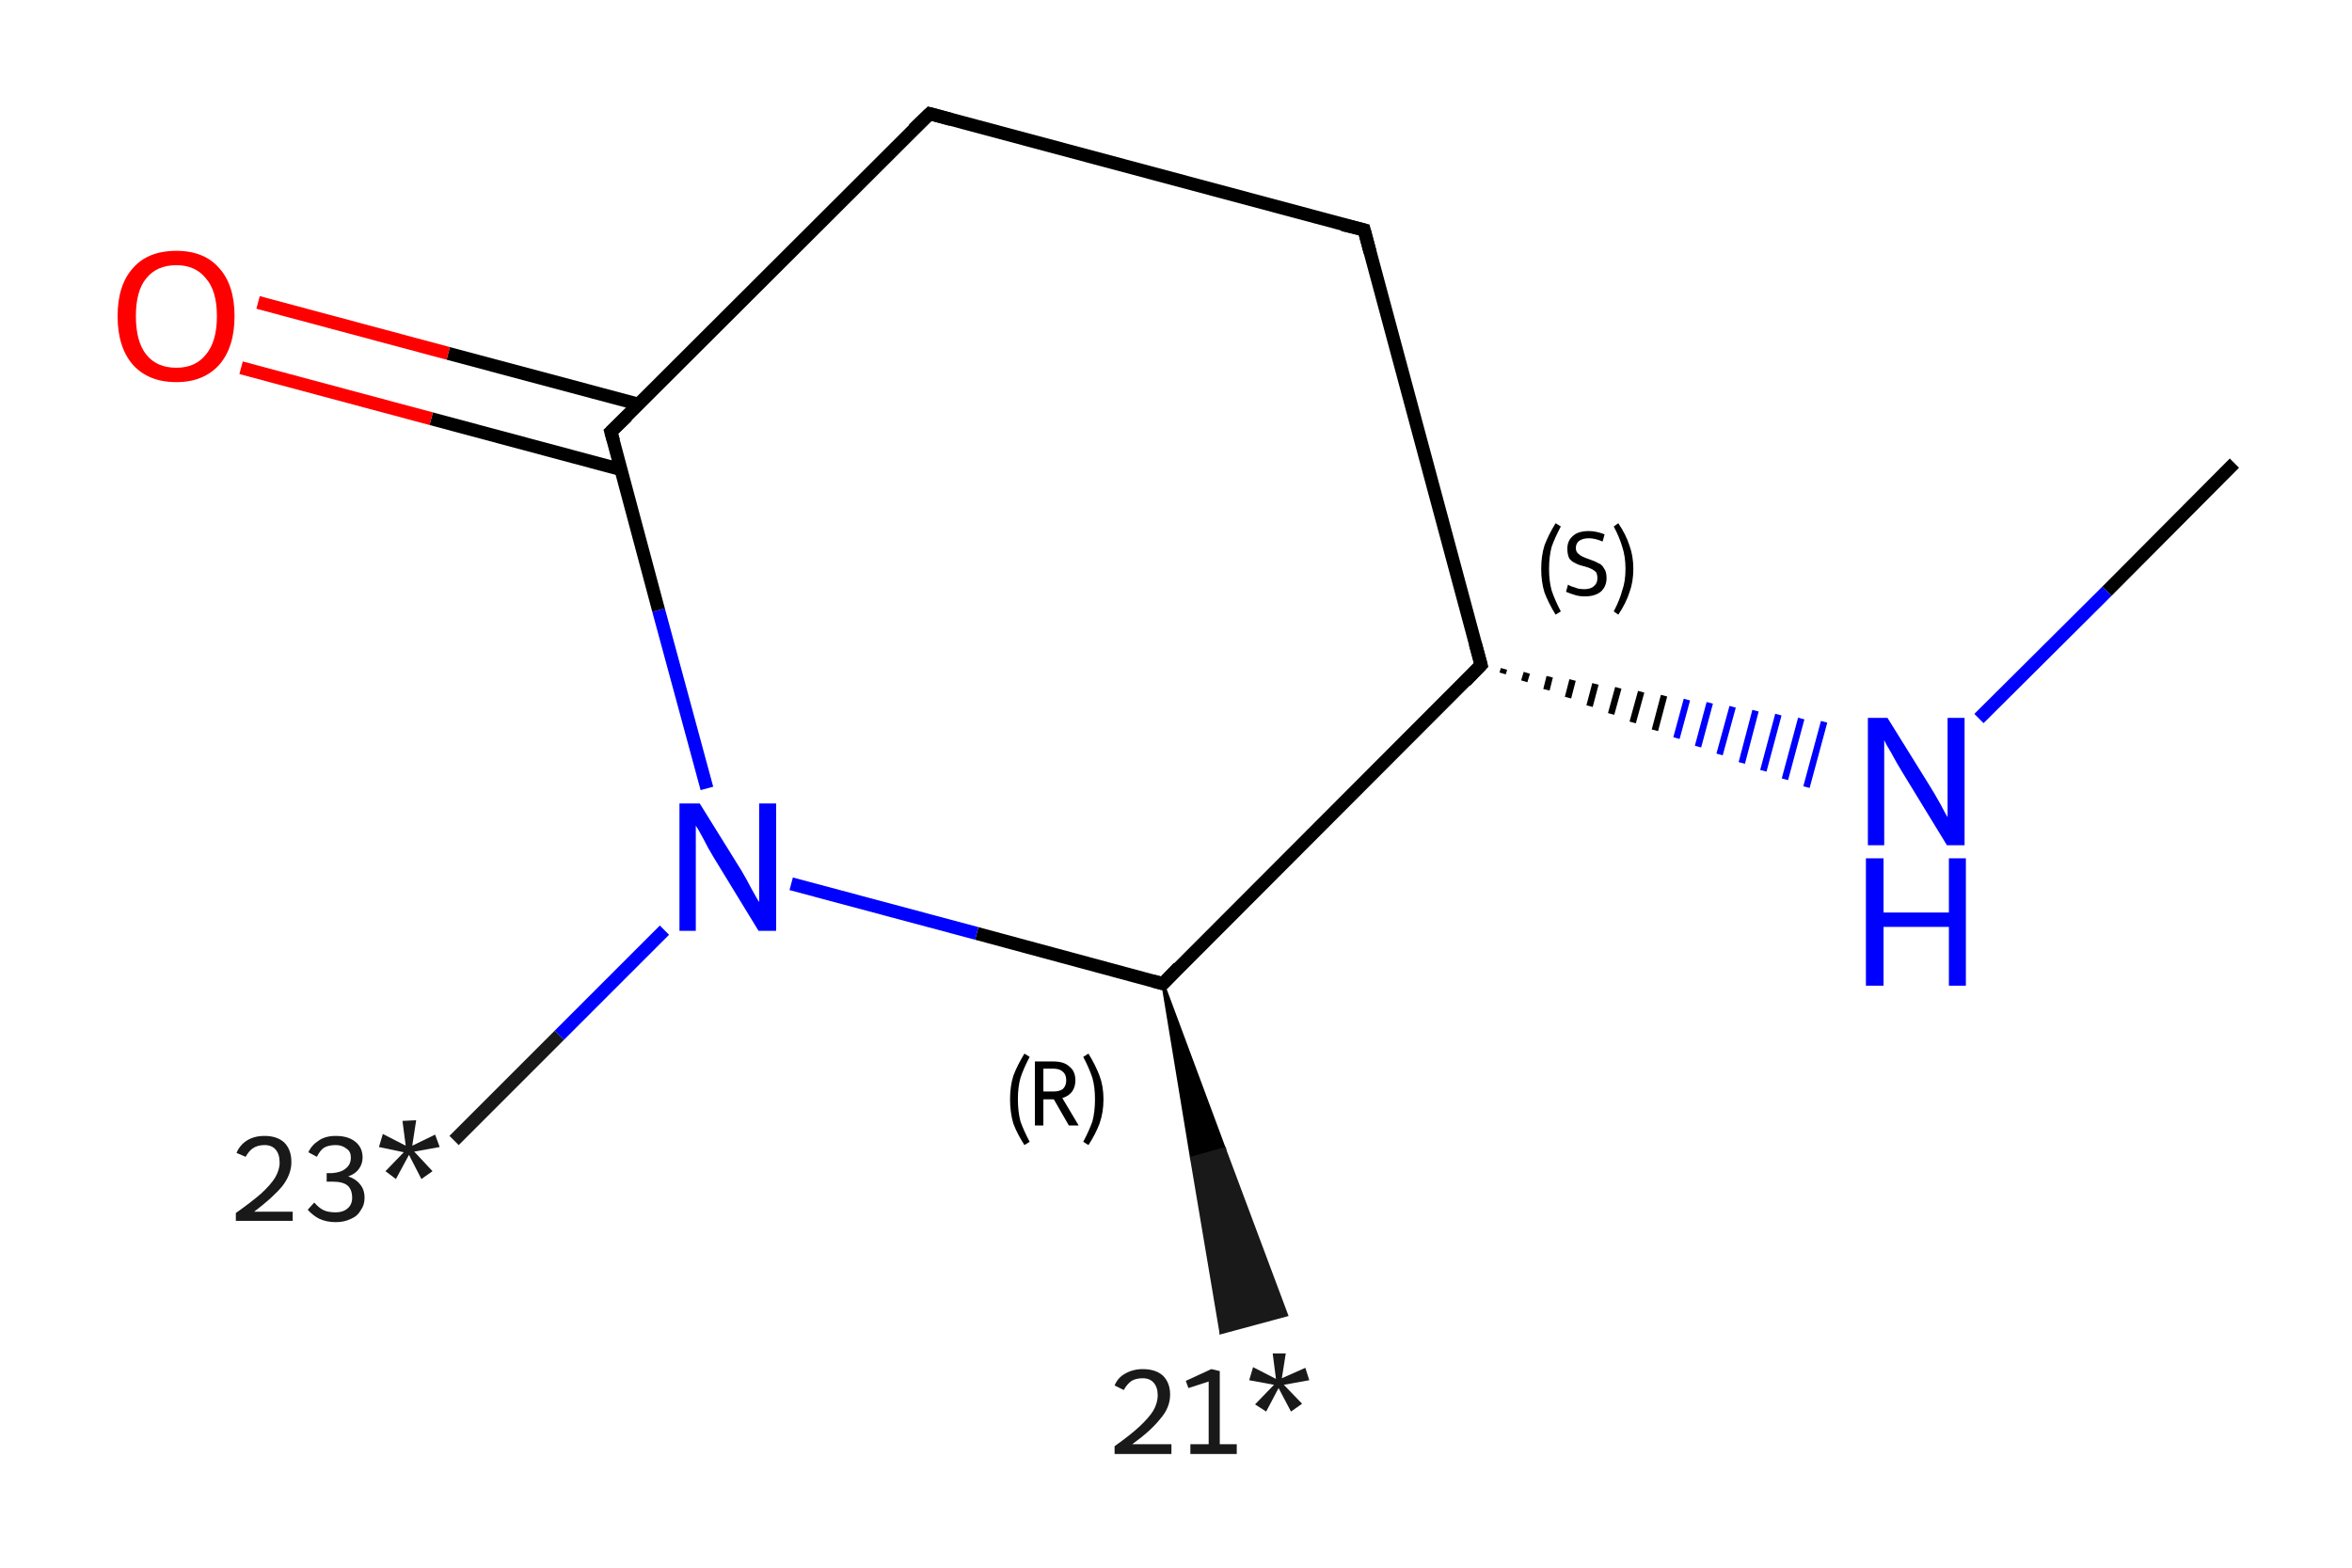 <?xml version='1.0' encoding='iso-8859-1'?>
<svg version='1.1' baseProfile='full'
              xmlns='http://www.w3.org/2000/svg'
                      xmlns:rdkit='http://www.rdkit.org/xml'
                      xmlns:xlink='http://www.w3.org/1999/xlink'
                  xml:space='preserve'
width='360px' height='240px' viewBox='0 0 360 240'>
<!-- END OF HEADER -->
<rect style='opacity:1.0;fill:#FFFFFF;stroke:none' width='360.0' height='240.0' x='0.0' y='0.0'> </rect>
<path class='bond-0 atom-1 atom-0' d='M 178.0,150.6 L 187.4,175.9 L 182.4,177.3 Z' style='fill:#000000;fill-rule:evenodd;fill-opacity:1;stroke:#000000;stroke-width:0.5px;stroke-linecap:butt;stroke-linejoin:miter;stroke-opacity:1;' />
<path class='bond-0 atom-1 atom-0' d='M 187.4,175.9 L 186.9,204.0 L 196.9,201.3 Z' style='fill:#191919;fill-rule:evenodd;fill-opacity:1;stroke:#191919;stroke-width:0.5px;stroke-linecap:butt;stroke-linejoin:miter;stroke-opacity:1;' />
<path class='bond-0 atom-1 atom-0' d='M 187.4,175.9 L 182.4,177.3 L 186.9,204.0 Z' style='fill:#191919;fill-rule:evenodd;fill-opacity:1;stroke:#191919;stroke-width:0.5px;stroke-linecap:butt;stroke-linejoin:miter;stroke-opacity:1;' />
<path class='bond-1 atom-1 atom-2' d='M 178.0,150.6 L 149.5,142.9' style='fill:none;fill-rule:evenodd;stroke:#000000;stroke-width:2.0px;stroke-linecap:butt;stroke-linejoin:miter;stroke-opacity:1' />
<path class='bond-1 atom-1 atom-2' d='M 149.5,142.9 L 121.1,135.3' style='fill:none;fill-rule:evenodd;stroke:#0000FF;stroke-width:2.0px;stroke-linecap:butt;stroke-linejoin:miter;stroke-opacity:1' />
<path class='bond-2 atom-2 atom-3' d='M 101.7,142.4 L 85.6,158.5' style='fill:none;fill-rule:evenodd;stroke:#0000FF;stroke-width:2.0px;stroke-linecap:butt;stroke-linejoin:miter;stroke-opacity:1' />
<path class='bond-2 atom-2 atom-3' d='M 85.6,158.5 L 69.5,174.6' style='fill:none;fill-rule:evenodd;stroke:#191919;stroke-width:2.0px;stroke-linecap:butt;stroke-linejoin:miter;stroke-opacity:1' />
<path class='bond-3 atom-2 atom-4' d='M 108.2,120.7 L 100.8,93.4' style='fill:none;fill-rule:evenodd;stroke:#0000FF;stroke-width:2.0px;stroke-linecap:butt;stroke-linejoin:miter;stroke-opacity:1' />
<path class='bond-3 atom-2 atom-4' d='M 100.8,93.4 L 93.5,66.1' style='fill:none;fill-rule:evenodd;stroke:#000000;stroke-width:2.0px;stroke-linecap:butt;stroke-linejoin:miter;stroke-opacity:1' />
<path class='bond-4 atom-4 atom-5' d='M 97.8,61.9 L 68.6,54.1' style='fill:none;fill-rule:evenodd;stroke:#000000;stroke-width:2.0px;stroke-linecap:butt;stroke-linejoin:miter;stroke-opacity:1' />
<path class='bond-4 atom-4 atom-5' d='M 68.6,54.1 L 39.5,46.3' style='fill:none;fill-rule:evenodd;stroke:#FF0000;stroke-width:2.0px;stroke-linecap:butt;stroke-linejoin:miter;stroke-opacity:1' />
<path class='bond-4 atom-4 atom-5' d='M 95.1,71.9 L 66.0,64.1' style='fill:none;fill-rule:evenodd;stroke:#000000;stroke-width:2.0px;stroke-linecap:butt;stroke-linejoin:miter;stroke-opacity:1' />
<path class='bond-4 atom-4 atom-5' d='M 66.0,64.1 L 36.9,56.3' style='fill:none;fill-rule:evenodd;stroke:#FF0000;stroke-width:2.0px;stroke-linecap:butt;stroke-linejoin:miter;stroke-opacity:1' />
<path class='bond-5 atom-4 atom-6' d='M 93.5,66.1 L 142.3,17.4' style='fill:none;fill-rule:evenodd;stroke:#000000;stroke-width:2.0px;stroke-linecap:butt;stroke-linejoin:miter;stroke-opacity:1' />
<path class='bond-6 atom-6 atom-7' d='M 142.3,17.4 L 208.8,35.2' style='fill:none;fill-rule:evenodd;stroke:#000000;stroke-width:2.0px;stroke-linecap:butt;stroke-linejoin:miter;stroke-opacity:1' />
<path class='bond-7 atom-7 atom-8' d='M 208.8,35.2 L 226.7,101.8' style='fill:none;fill-rule:evenodd;stroke:#000000;stroke-width:2.0px;stroke-linecap:butt;stroke-linejoin:miter;stroke-opacity:1' />
<path class='bond-8 atom-8 atom-9' d='M 230.0,103.1 L 230.2,102.4' style='fill:none;fill-rule:evenodd;stroke:#000000;stroke-width:1.0px;stroke-linecap:butt;stroke-linejoin:miter;stroke-opacity:1' />
<path class='bond-8 atom-8 atom-9' d='M 233.3,104.3 L 233.7,103.0' style='fill:none;fill-rule:evenodd;stroke:#000000;stroke-width:1.0px;stroke-linecap:butt;stroke-linejoin:miter;stroke-opacity:1' />
<path class='bond-8 atom-8 atom-9' d='M 236.7,105.6 L 237.2,103.6' style='fill:none;fill-rule:evenodd;stroke:#000000;stroke-width:1.0px;stroke-linecap:butt;stroke-linejoin:miter;stroke-opacity:1' />
<path class='bond-8 atom-8 atom-9' d='M 240.0,106.8 L 240.7,104.1' style='fill:none;fill-rule:evenodd;stroke:#000000;stroke-width:1.0px;stroke-linecap:butt;stroke-linejoin:miter;stroke-opacity:1' />
<path class='bond-8 atom-8 atom-9' d='M 243.3,108.1 L 244.2,104.7' style='fill:none;fill-rule:evenodd;stroke:#000000;stroke-width:1.0px;stroke-linecap:butt;stroke-linejoin:miter;stroke-opacity:1' />
<path class='bond-8 atom-8 atom-9' d='M 246.6,109.3 L 247.7,105.3' style='fill:none;fill-rule:evenodd;stroke:#000000;stroke-width:1.0px;stroke-linecap:butt;stroke-linejoin:miter;stroke-opacity:1' />
<path class='bond-8 atom-8 atom-9' d='M 249.9,110.6 L 251.2,105.9' style='fill:none;fill-rule:evenodd;stroke:#000000;stroke-width:1.0px;stroke-linecap:butt;stroke-linejoin:miter;stroke-opacity:1' />
<path class='bond-8 atom-8 atom-9' d='M 253.3,111.8 L 254.7,106.5' style='fill:none;fill-rule:evenodd;stroke:#000000;stroke-width:1.0px;stroke-linecap:butt;stroke-linejoin:miter;stroke-opacity:1' />
<path class='bond-8 atom-8 atom-9' d='M 256.6,113.0 L 258.2,107.1' style='fill:none;fill-rule:evenodd;stroke:#0000FF;stroke-width:1.0px;stroke-linecap:butt;stroke-linejoin:miter;stroke-opacity:1' />
<path class='bond-8 atom-8 atom-9' d='M 259.9,114.3 L 261.7,107.6' style='fill:none;fill-rule:evenodd;stroke:#0000FF;stroke-width:1.0px;stroke-linecap:butt;stroke-linejoin:miter;stroke-opacity:1' />
<path class='bond-8 atom-8 atom-9' d='M 263.2,115.5 L 265.2,108.2' style='fill:none;fill-rule:evenodd;stroke:#0000FF;stroke-width:1.0px;stroke-linecap:butt;stroke-linejoin:miter;stroke-opacity:1' />
<path class='bond-8 atom-8 atom-9' d='M 266.6,116.8 L 268.7,108.8' style='fill:none;fill-rule:evenodd;stroke:#0000FF;stroke-width:1.0px;stroke-linecap:butt;stroke-linejoin:miter;stroke-opacity:1' />
<path class='bond-8 atom-8 atom-9' d='M 269.9,118.0 L 272.2,109.4' style='fill:none;fill-rule:evenodd;stroke:#0000FF;stroke-width:1.0px;stroke-linecap:butt;stroke-linejoin:miter;stroke-opacity:1' />
<path class='bond-8 atom-8 atom-9' d='M 273.2,119.3 L 275.7,110.0' style='fill:none;fill-rule:evenodd;stroke:#0000FF;stroke-width:1.0px;stroke-linecap:butt;stroke-linejoin:miter;stroke-opacity:1' />
<path class='bond-8 atom-8 atom-9' d='M 276.5,120.5 L 279.2,110.5' style='fill:none;fill-rule:evenodd;stroke:#0000FF;stroke-width:1.0px;stroke-linecap:butt;stroke-linejoin:miter;stroke-opacity:1' />
<path class='bond-9 atom-9 atom-10' d='M 302.9,110.0 L 322.5,90.5' style='fill:none;fill-rule:evenodd;stroke:#0000FF;stroke-width:2.0px;stroke-linecap:butt;stroke-linejoin:miter;stroke-opacity:1' />
<path class='bond-9 atom-9 atom-10' d='M 322.5,90.5 L 342.0,70.9' style='fill:none;fill-rule:evenodd;stroke:#000000;stroke-width:2.0px;stroke-linecap:butt;stroke-linejoin:miter;stroke-opacity:1' />
<path class='bond-10 atom-8 atom-1' d='M 226.7,101.8 L 178.0,150.6' style='fill:none;fill-rule:evenodd;stroke:#000000;stroke-width:2.0px;stroke-linecap:butt;stroke-linejoin:miter;stroke-opacity:1' />
<path d='M 176.5,150.2 L 178.0,150.6 L 180.4,148.1' style='fill:none;stroke:#000000;stroke-width:2.0px;stroke-linecap:butt;stroke-linejoin:miter;stroke-opacity:1;' />
<path d='M 93.9,67.5 L 93.5,66.1 L 96.0,63.7' style='fill:none;stroke:#000000;stroke-width:2.0px;stroke-linecap:butt;stroke-linejoin:miter;stroke-opacity:1;' />
<path d='M 139.8,19.8 L 142.3,17.4 L 145.6,18.3' style='fill:none;stroke:#000000;stroke-width:2.0px;stroke-linecap:butt;stroke-linejoin:miter;stroke-opacity:1;' />
<path d='M 205.5,34.4 L 208.8,35.2 L 209.7,38.6' style='fill:none;stroke:#000000;stroke-width:2.0px;stroke-linecap:butt;stroke-linejoin:miter;stroke-opacity:1;' />
<path d='M 225.8,98.5 L 226.7,101.8 L 224.3,104.3' style='fill:none;stroke:#000000;stroke-width:2.0px;stroke-linecap:butt;stroke-linejoin:miter;stroke-opacity:1;' />
<path class='atom-0' d='M 170.6 212.1
Q 171.1 210.9, 172.2 210.3
Q 173.4 209.6, 174.9 209.6
Q 176.9 209.6, 178.0 210.6
Q 179.1 211.7, 179.1 213.5
Q 179.1 215.5, 177.6 217.2
Q 176.2 219.0, 173.3 221.1
L 179.3 221.1
L 179.3 222.6
L 170.6 222.6
L 170.6 221.4
Q 173.0 219.7, 174.4 218.4
Q 175.8 217.1, 176.5 216.0
Q 177.2 214.8, 177.2 213.6
Q 177.2 212.4, 176.6 211.7
Q 176.0 211.0, 174.9 211.0
Q 173.9 211.0, 173.2 211.4
Q 172.5 211.9, 172.0 212.8
L 170.6 212.1
' fill='#191919'/>
<path class='atom-0' d='M 182.2 221.1
L 185.0 221.1
L 185.0 211.5
L 181.9 212.5
L 181.5 211.4
L 185.4 209.6
L 186.7 209.9
L 186.7 221.1
L 189.3 221.1
L 189.3 222.6
L 182.2 222.6
L 182.2 221.1
' fill='#191919'/>
<path class='atom-0' d='M 192.1 215.0
L 195.0 212.0
L 191.2 211.3
L 191.8 209.3
L 195.3 211.1
L 194.8 207.2
L 196.8 207.2
L 196.2 211.0
L 199.8 209.4
L 200.4 211.3
L 196.5 212.0
L 199.3 214.9
L 197.6 216.1
L 195.7 212.5
L 193.8 216.1
L 192.1 215.0
' fill='#191919'/>
<path class='atom-2' d='M 107.1 123.0
L 113.5 133.3
Q 114.1 134.3, 115.1 136.2
Q 116.1 138.0, 116.2 138.1
L 116.2 123.0
L 118.8 123.0
L 118.8 142.5
L 116.1 142.5
L 109.2 131.2
Q 108.4 129.9, 107.6 128.3
Q 106.8 126.8, 106.5 126.4
L 106.5 142.5
L 104.0 142.5
L 104.0 123.0
L 107.1 123.0
' fill='#0000FF'/>
<path class='atom-3' d='M 36.2 176.5
Q 36.7 175.3, 37.8 174.6
Q 38.9 173.9, 40.5 173.9
Q 42.4 173.9, 43.5 174.9
Q 44.6 176.0, 44.6 177.9
Q 44.6 179.8, 43.2 181.6
Q 41.8 183.3, 38.9 185.5
L 44.8 185.5
L 44.8 186.9
L 36.1 186.9
L 36.1 185.7
Q 38.5 184.0, 40.0 182.7
Q 41.4 181.4, 42.1 180.3
Q 42.8 179.1, 42.8 178.0
Q 42.8 176.7, 42.2 176.0
Q 41.6 175.3, 40.5 175.3
Q 39.4 175.3, 38.7 175.8
Q 38.1 176.2, 37.6 177.1
L 36.2 176.5
' fill='#191919'/>
<path class='atom-3' d='M 53.3 180.1
Q 54.5 180.5, 55.1 181.3
Q 55.8 182.1, 55.8 183.4
Q 55.8 184.5, 55.2 185.3
Q 54.7 186.2, 53.7 186.6
Q 52.7 187.1, 51.4 187.1
Q 50.0 187.1, 48.9 186.6
Q 47.9 186.1, 47.1 185.2
L 48.1 184.1
Q 48.9 185.0, 49.6 185.3
Q 50.3 185.6, 51.4 185.6
Q 52.5 185.6, 53.2 185.0
Q 53.9 184.4, 53.9 183.4
Q 53.9 182.1, 53.2 181.5
Q 52.5 180.9, 50.9 180.9
L 50.0 180.9
L 50.0 179.6
L 50.8 179.6
Q 52.2 179.5, 52.9 178.9
Q 53.7 178.3, 53.7 177.2
Q 53.7 176.3, 53.1 175.9
Q 52.4 175.3, 51.4 175.3
Q 50.3 175.3, 49.6 175.7
Q 49.0 176.1, 48.5 177.1
L 47.2 176.4
Q 47.7 175.3, 48.8 174.6
Q 49.8 173.9, 51.4 173.9
Q 53.3 173.9, 54.4 174.8
Q 55.5 175.7, 55.5 177.2
Q 55.5 178.2, 54.9 179.0
Q 54.4 179.7, 53.3 180.1
' fill='#191919'/>
<path class='atom-3' d='M 59.0 179.3
L 61.8 176.4
L 58.0 175.6
L 58.6 173.6
L 62.1 175.4
L 61.6 171.6
L 63.7 171.5
L 63.1 175.4
L 66.6 173.7
L 67.3 175.6
L 63.4 176.3
L 66.2 179.3
L 64.5 180.5
L 62.6 176.8
L 60.6 180.5
L 59.0 179.3
' fill='#191919'/>
<path class='atom-5' d='M 18.0 48.4
Q 18.0 43.7, 20.3 41.1
Q 22.6 38.4, 27.0 38.4
Q 31.3 38.4, 33.6 41.1
Q 35.9 43.7, 35.9 48.4
Q 35.9 53.1, 33.6 55.8
Q 31.2 58.5, 27.0 58.5
Q 22.7 58.5, 20.3 55.8
Q 18.0 53.1, 18.0 48.4
M 27.0 56.3
Q 29.9 56.3, 31.5 54.3
Q 33.2 52.3, 33.2 48.4
Q 33.2 44.5, 31.5 42.6
Q 29.9 40.6, 27.0 40.6
Q 24.0 40.6, 22.4 42.6
Q 20.8 44.5, 20.8 48.4
Q 20.8 52.3, 22.4 54.3
Q 24.0 56.3, 27.0 56.3
' fill='#FF0000'/>
<path class='atom-9' d='M 288.9 109.9
L 295.3 120.2
Q 296.0 121.3, 297.0 123.1
Q 298.0 125.0, 298.1 125.1
L 298.1 109.9
L 300.7 109.9
L 300.7 129.4
L 298.0 129.4
L 291.1 118.1
Q 290.3 116.8, 289.5 115.3
Q 288.6 113.8, 288.4 113.3
L 288.4 129.4
L 285.9 129.4
L 285.9 109.9
L 288.9 109.9
' fill='#0000FF'/>
<path class='atom-9' d='M 285.6 131.4
L 288.3 131.4
L 288.3 139.7
L 298.3 139.7
L 298.3 131.4
L 300.9 131.4
L 300.9 150.9
L 298.3 150.9
L 298.3 141.9
L 288.3 141.9
L 288.3 150.9
L 285.6 150.9
L 285.6 131.4
' fill='#0000FF'/>
<path class='note' d='M 154.6 168.3
Q 154.6 166.3, 155.1 164.7
Q 155.7 163.1, 156.8 161.3
L 157.6 161.8
Q 156.7 163.5, 156.2 165.0
Q 155.8 166.4, 155.8 168.3
Q 155.8 170.2, 156.2 171.7
Q 156.7 173.1, 157.6 174.8
L 156.8 175.3
Q 155.7 173.6, 155.1 172.0
Q 154.6 170.3, 154.6 168.3
' fill='#000000'/>
<path class='note' d='M 163.6 172.3
L 161.3 168.3
L 161.2 168.3
L 159.7 168.3
L 159.7 172.3
L 158.4 172.3
L 158.4 162.5
L 161.2 162.5
Q 162.9 162.5, 163.7 163.3
Q 164.6 164.0, 164.6 165.4
Q 164.6 166.4, 164.1 167.1
Q 163.6 167.8, 162.6 168.1
L 165.1 172.3
L 163.6 172.3
M 159.7 167.1
L 161.2 167.1
Q 162.2 167.1, 162.7 166.7
Q 163.2 166.2, 163.2 165.4
Q 163.2 164.5, 162.7 164.1
Q 162.2 163.6, 161.2 163.6
L 159.7 163.6
L 159.7 167.1
' fill='#000000'/>
<path class='note' d='M 168.9 168.3
Q 168.9 170.3, 168.3 172.0
Q 167.7 173.6, 166.6 175.3
L 165.8 174.8
Q 166.7 173.1, 167.2 171.7
Q 167.6 170.2, 167.6 168.3
Q 167.6 166.4, 167.2 165.0
Q 166.7 163.5, 165.8 161.8
L 166.6 161.3
Q 167.7 163.1, 168.3 164.7
Q 168.9 166.3, 168.9 168.3
' fill='#000000'/>
<path class='note' d='M 235.9 87.1
Q 235.9 85.1, 236.4 83.5
Q 237.0 81.9, 238.1 80.1
L 238.9 80.6
Q 238.0 82.3, 237.5 83.7
Q 237.1 85.2, 237.1 87.1
Q 237.1 89.0, 237.5 90.4
Q 238.0 91.9, 238.9 93.6
L 238.1 94.1
Q 237.0 92.3, 236.4 90.7
Q 235.9 89.1, 235.9 87.1
' fill='#000000'/>
<path class='note' d='M 240.0 89.5
Q 240.1 89.6, 240.6 89.8
Q 241.0 89.9, 241.5 90.1
Q 242.1 90.2, 242.5 90.2
Q 243.5 90.2, 244.0 89.7
Q 244.5 89.3, 244.5 88.5
Q 244.5 88.0, 244.3 87.6
Q 244.0 87.3, 243.6 87.1
Q 243.2 86.9, 242.5 86.7
Q 241.6 86.5, 241.1 86.2
Q 240.6 86.0, 240.2 85.5
Q 239.9 84.9, 239.9 84.0
Q 239.9 82.8, 240.7 82.1
Q 241.5 81.3, 243.2 81.3
Q 244.3 81.3, 245.6 81.8
L 245.3 82.9
Q 244.1 82.4, 243.2 82.4
Q 242.3 82.4, 241.7 82.8
Q 241.2 83.2, 241.2 83.9
Q 241.2 84.4, 241.5 84.7
Q 241.8 85.0, 242.2 85.2
Q 242.6 85.4, 243.2 85.6
Q 244.1 85.9, 244.6 86.2
Q 245.2 86.4, 245.5 87.0
Q 245.9 87.5, 245.9 88.5
Q 245.9 89.8, 245.0 90.6
Q 244.1 91.3, 242.6 91.3
Q 241.7 91.3, 241.1 91.1
Q 240.4 90.9, 239.7 90.6
L 240.0 89.5
' fill='#000000'/>
<path class='note' d='M 250.0 87.1
Q 250.0 89.1, 249.4 90.7
Q 248.9 92.3, 247.7 94.1
L 247.0 93.6
Q 247.9 91.9, 248.3 90.4
Q 248.8 89.0, 248.8 87.1
Q 248.8 85.2, 248.3 83.7
Q 247.9 82.3, 247.0 80.6
L 247.7 80.1
Q 248.9 81.9, 249.4 83.5
Q 250.0 85.1, 250.0 87.1
' fill='#000000'/>
</svg>
